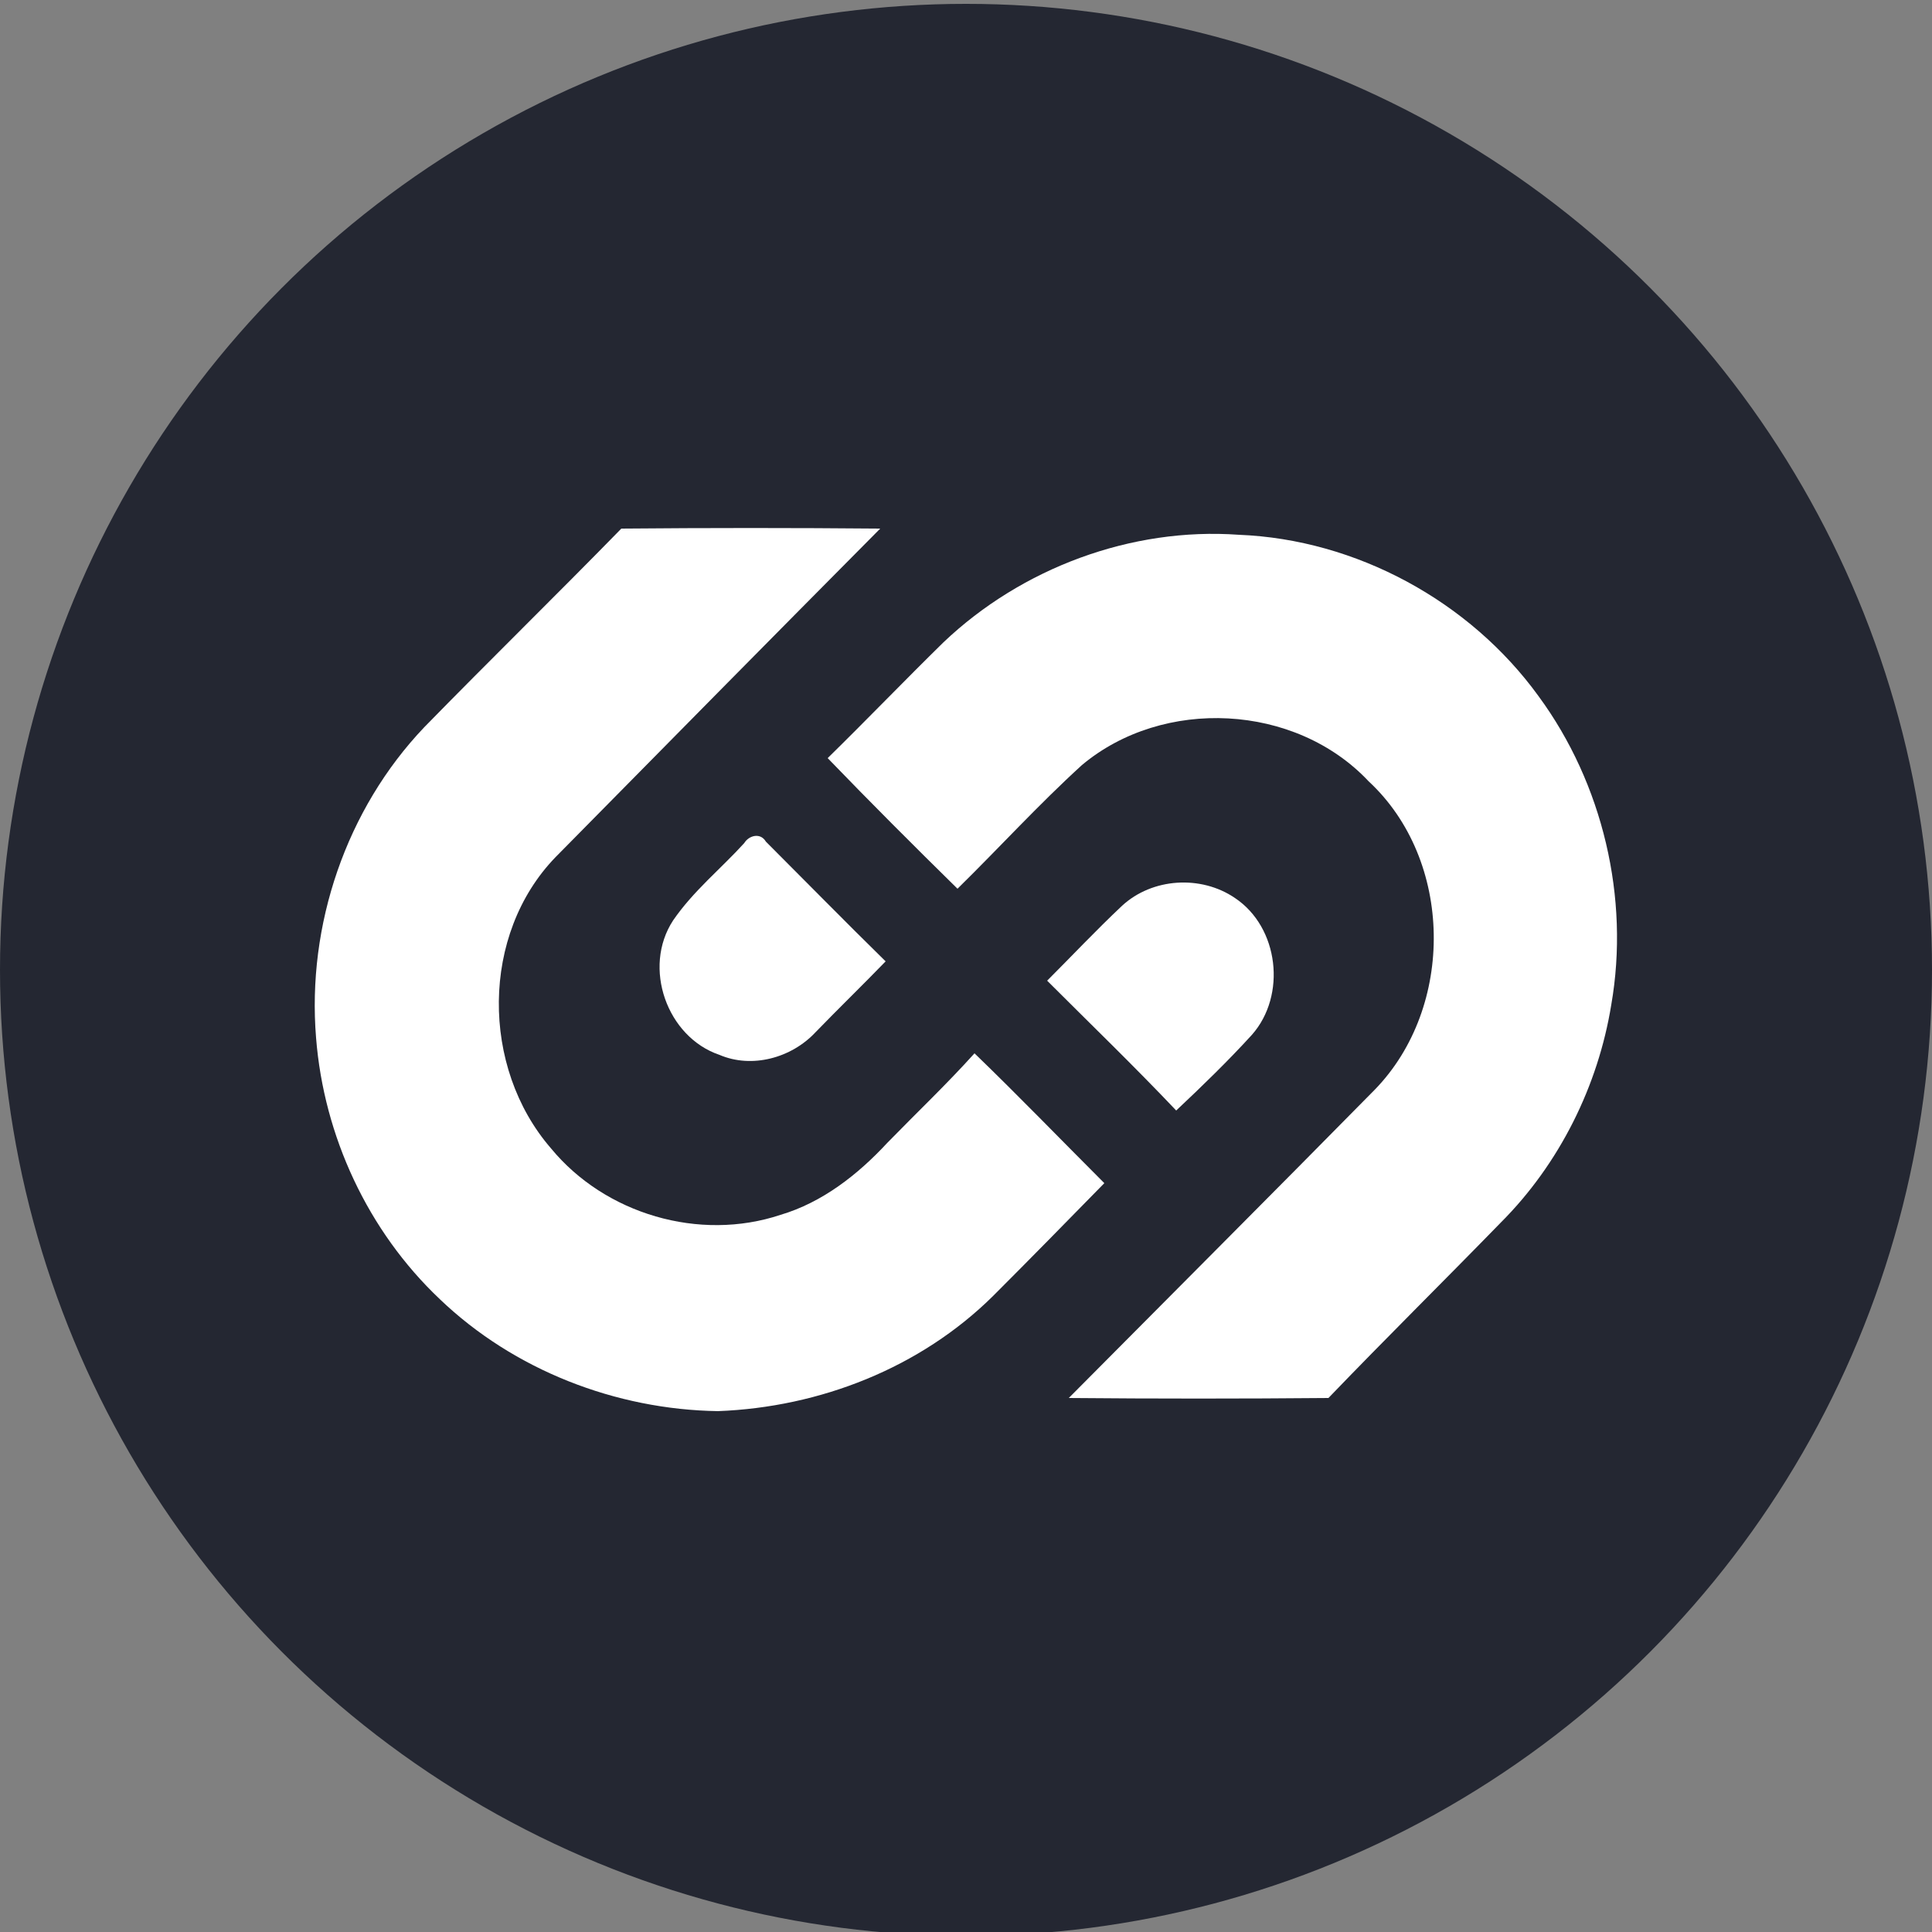 <?xml version="1.0" encoding="utf-8"?>
<!-- Generator: Adobe Illustrator 26.0.3, SVG Export Plug-In . SVG Version: 6.00 Build 0)  -->
<svg version="1.1" id="Layer_1" xmlns="http://www.w3.org/2000/svg" xmlns:xlink="http://www.w3.org/1999/xlink" x="0px" y="0px"
	 viewBox="0 0 250 250" style="enable-background:new 0 0 250 250;" xml:space="preserve">
<rect x="0" y="0" width="250" height="250" fill="#808080" stroke="none"/>
<style type="text/css">
	.st0{fill:#242732;}
	.st1{fill:#FFFFFF;}
</style>
<circle class="st0" cx="125" cy="125.5" r="125"/>
<g id="_x23_ffffffff">
	<path class="st1" d="M80.4,68.4c11.2-0.1,22.3-0.1,33.5,0c-14,14.1-28,28.3-42,42.5c-9.7,10-9.7,27.2-0.6,37.7
		c7,8.5,19.2,12.1,29.7,8.6c5.4-1.6,10-5.2,13.8-9.3c3.8-3.9,7.7-7.6,11.3-11.6c5.7,5.5,11.2,11.2,16.8,16.8
		c-4.8,4.9-9.6,9.8-14.4,14.6c-9.4,9.3-22.4,14.4-35.6,14.9c-13.2-0.2-26.4-5.3-36-14.5c-9.3-8.8-15-21.1-16-33.8
		c-1.2-14.6,3.9-29.6,14-40.2C63.4,85.4,72,77,80.4,68.4z"/>
	<path class="st1" d="M122.1,83.1c10.1-9.6,24.3-14.9,38.2-13.9c15.2,0.6,29.9,8.6,38.8,20.9c8.3,11.3,11.8,26.1,9.4,39.9
		c-1.7,10.5-6.7,20.6-14.3,28.2c-7.4,7.6-14.9,15-22.3,22.7c-11.2,0.1-22.4,0.1-33.6,0c13.2-13.3,26.4-26.5,39.6-39.9
		c10.4-10.7,10.2-29.7-0.8-39.9C167.6,91,150.5,90.2,140,99c-5.6,5.1-10.7,10.7-16.1,16c-5.7-5.6-11.3-11.2-16.8-16.9
		C112.1,93.2,117,88.1,122.1,83.1z"/>
	<path class="st1" d="M96.3,109.1c0.6-1,2.1-1.4,2.8-0.2c5.2,5.2,10.3,10.4,15.5,15.5c-3,3.1-6.1,6.1-9.1,9.2
		c-3.1,3.3-8.2,4.7-12.4,2.9c-6.8-2.3-10-11.3-6-17.4C89.7,115.3,93.3,112.4,96.3,109.1z"/>
	<path class="st1" d="M145.2,117.2c3.9-3.6,10.2-4,14.6-1c5.7,3.8,6.7,12.6,2.2,17.7c-3.1,3.4-6.4,6.6-9.8,9.8
		c-5.4-5.7-11.1-11.2-16.7-16.8C138.7,123.7,141.8,120.4,145.2,117.2z"/>
</g>
</svg>
